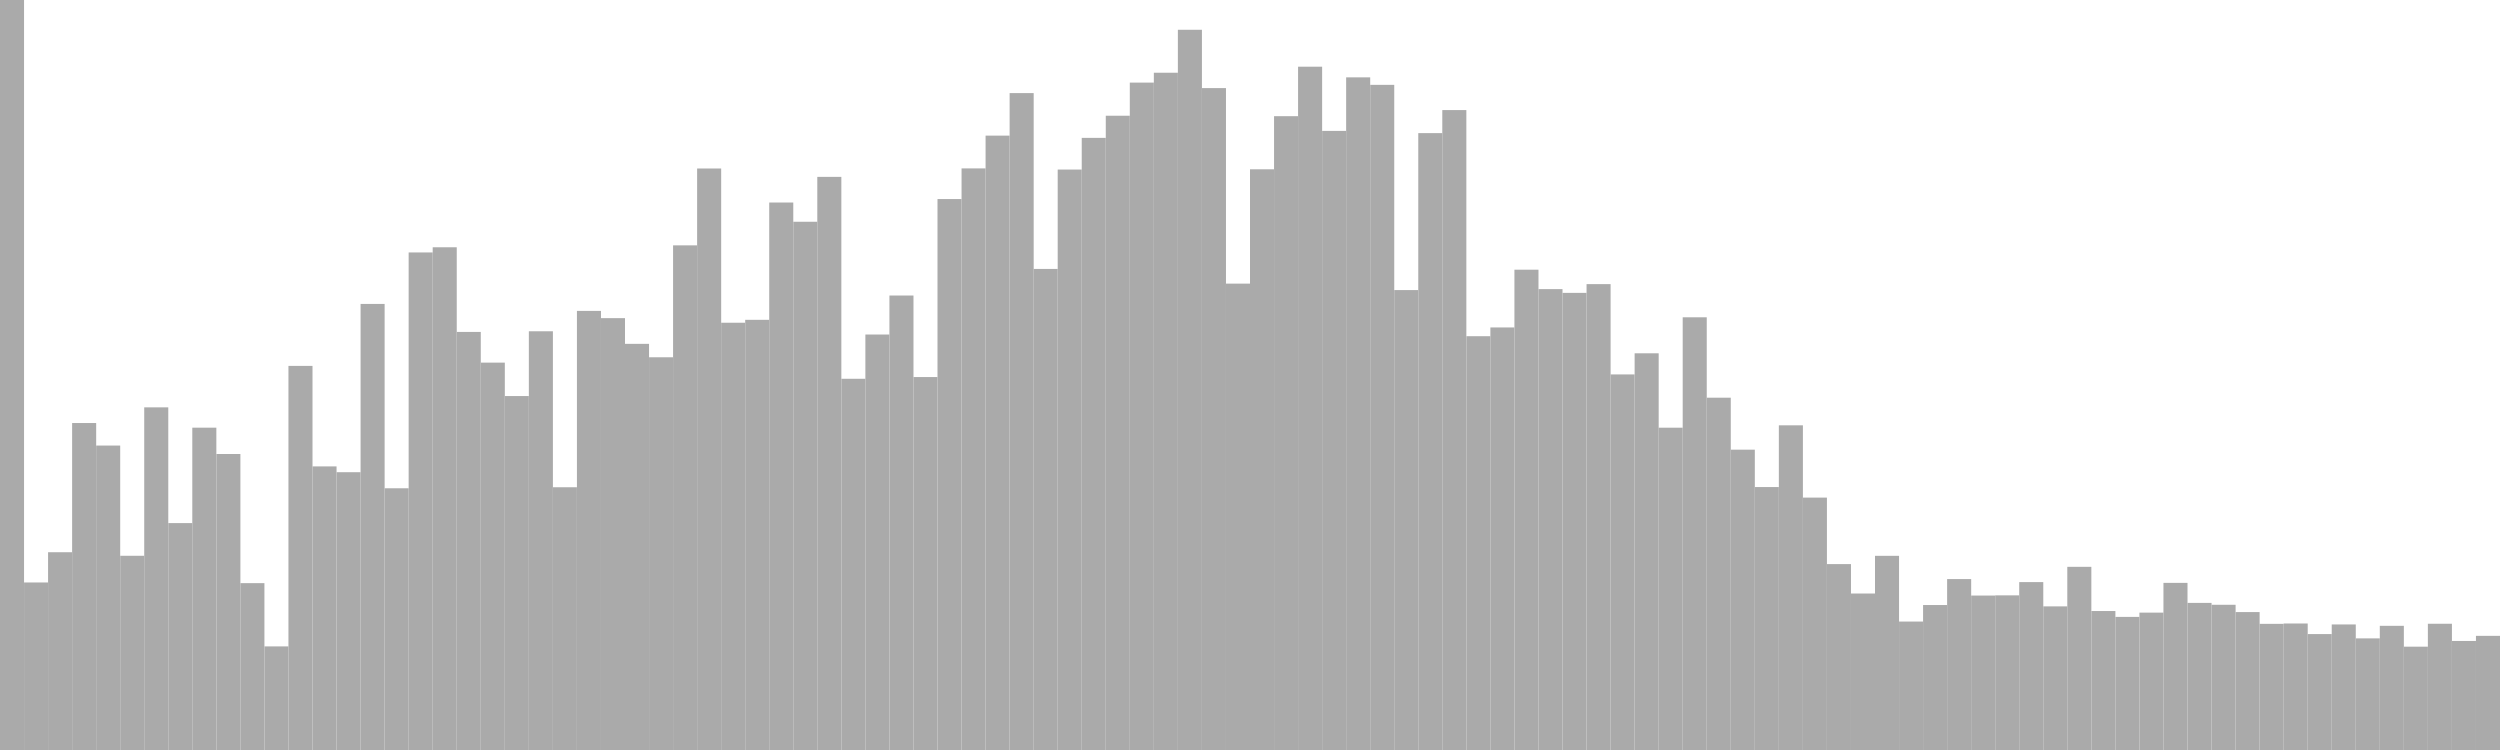 <?xml version="1.0" standalone="no"?>
<svg xmlns:xlink="http://www.w3.org/1999/xlink" xmlns="http://www.w3.org/2000/svg" class="topic-graph" style="width: 100em; height: 30em; text-align: center;"><rect width="0.962em" height="30em" x="0em" y="0em" fill="#aaa"/><rect width="0.962em" height="6.701em" x="0.962em" y="23.299em" fill="#aaa"/><rect width="0.962em" height="7.911em" x="1.923em" y="22.089em" fill="#aaa"/><rect width="0.962em" height="13.079em" x="2.885em" y="16.921em" fill="#aaa"/><rect width="0.962em" height="12.178em" x="3.846em" y="17.822em" fill="#aaa"/><rect width="0.962em" height="7.769em" x="4.808em" y="22.231em" fill="#aaa"/><rect width="0.962em" height="13.706em" x="5.769em" y="16.294em" fill="#aaa"/><rect width="0.962em" height="9.076em" x="6.731em" y="20.924em" fill="#aaa"/><rect width="0.962em" height="12.893em" x="7.692em" y="17.107em" fill="#aaa"/><rect width="0.962em" height="11.84em" x="8.654em" y="18.16em" fill="#aaa"/><rect width="0.962em" height="6.674em" x="9.615em" y="23.326em" fill="#aaa"/><rect width="0.962em" height="4.144em" x="10.577em" y="25.856em" fill="#aaa"/><rect width="0.962em" height="15.364em" x="11.538em" y="14.636em" fill="#aaa"/><rect width="0.962em" height="11.344em" x="12.5em" y="18.656em" fill="#aaa"/><rect width="0.962em" height="11.112em" x="13.462em" y="18.888em" fill="#aaa"/><rect width="0.962em" height="17.843em" x="14.423em" y="12.157em" fill="#aaa"/><rect width="0.962em" height="10.469em" x="15.385em" y="19.531em" fill="#aaa"/><rect width="0.962em" height="19.902em" x="16.346em" y="10.098em" fill="#aaa"/><rect width="0.962em" height="20.109em" x="17.308em" y="9.891em" fill="#aaa"/><rect width="0.962em" height="16.723em" x="18.269em" y="13.277em" fill="#aaa"/><rect width="0.962em" height="15.495em" x="19.231em" y="14.505em" fill="#aaa"/><rect width="0.962em" height="14.158em" x="20.192em" y="15.842em" fill="#aaa"/><rect width="0.962em" height="16.749em" x="21.154em" y="13.251em" fill="#aaa"/><rect width="0.962em" height="10.51em" x="22.115em" y="19.49em" fill="#aaa"/><rect width="0.962em" height="17.564em" x="23.077em" y="12.436em" fill="#aaa"/><rect width="0.962em" height="17.274em" x="24.038em" y="12.726em" fill="#aaa"/><rect width="0.962em" height="16.246em" x="25em" y="13.754em" fill="#aaa"/><rect width="0.962em" height="15.709em" x="25.962em" y="14.291em" fill="#aaa"/><rect width="0.962em" height="20.186em" x="26.923em" y="9.814em" fill="#aaa"/><rect width="0.962em" height="23.26em" x="27.885em" y="6.74em" fill="#aaa"/><rect width="0.962em" height="17.091em" x="28.846em" y="12.909em" fill="#aaa"/><rect width="0.962em" height="17.207em" x="29.808em" y="12.793em" fill="#aaa"/><rect width="0.962em" height="21.899em" x="30.769em" y="8.101em" fill="#aaa"/><rect width="0.962em" height="21.13em" x="31.731em" y="8.87em" fill="#aaa"/><rect width="0.962em" height="22.925em" x="32.692em" y="7.075em" fill="#aaa"/><rect width="0.962em" height="14.849em" x="33.654em" y="15.151em" fill="#aaa"/><rect width="0.962em" height="16.619em" x="34.615em" y="13.381em" fill="#aaa"/><rect width="0.962em" height="18.179em" x="35.577em" y="11.821em" fill="#aaa"/><rect width="0.962em" height="14.918em" x="36.538em" y="15.082em" fill="#aaa"/><rect width="0.962em" height="22.038em" x="37.5em" y="7.962em" fill="#aaa"/><rect width="0.962em" height="23.264em" x="38.462em" y="6.736em" fill="#aaa"/><rect width="0.962em" height="24.575em" x="39.423em" y="5.425em" fill="#aaa"/><rect width="0.962em" height="26.276em" x="40.385em" y="3.724em" fill="#aaa"/><rect width="0.962em" height="19.243em" x="41.346em" y="10.757em" fill="#aaa"/><rect width="0.962em" height="23.218em" x="42.308em" y="6.782em" fill="#aaa"/><rect width="0.962em" height="24.485em" x="43.269em" y="5.515em" fill="#aaa"/><rect width="0.962em" height="25.371em" x="44.231em" y="4.629em" fill="#aaa"/><rect width="0.962em" height="26.696em" x="45.192em" y="3.304em" fill="#aaa"/><rect width="0.962em" height="27.091em" x="46.154em" y="2.909em" fill="#aaa"/><rect width="0.962em" height="28.809em" x="47.115em" y="1.191em" fill="#aaa"/><rect width="0.962em" height="26.476em" x="48.077em" y="3.524em" fill="#aaa"/><rect width="0.962em" height="18.655em" x="49.038em" y="11.345em" fill="#aaa"/><rect width="0.962em" height="23.228em" x="50em" y="6.772em" fill="#aaa"/><rect width="0.962em" height="25.353em" x="50.962em" y="4.647em" fill="#aaa"/><rect width="0.962em" height="27.332em" x="51.923em" y="2.668em" fill="#aaa"/><rect width="0.962em" height="24.764em" x="52.885em" y="5.236em" fill="#aaa"/><rect width="0.962em" height="26.906em" x="53.846em" y="3.094em" fill="#aaa"/><rect width="0.962em" height="26.606em" x="54.808em" y="3.394em" fill="#aaa"/><rect width="0.962em" height="18.397em" x="55.769em" y="11.603em" fill="#aaa"/><rect width="0.962em" height="24.675em" x="56.731em" y="5.325em" fill="#aaa"/><rect width="0.962em" height="25.597em" x="57.692em" y="4.403em" fill="#aaa"/><rect width="0.962em" height="16.552em" x="58.654em" y="13.448em" fill="#aaa"/><rect width="0.962em" height="16.902em" x="59.615em" y="13.098em" fill="#aaa"/><rect width="0.962em" height="19.212em" x="60.577em" y="10.788em" fill="#aaa"/><rect width="0.962em" height="18.435em" x="61.538em" y="11.565em" fill="#aaa"/><rect width="0.962em" height="18.285em" x="62.5em" y="11.715em" fill="#aaa"/><rect width="0.962em" height="18.635em" x="63.462em" y="11.365em" fill="#aaa"/><rect width="0.962em" height="15.023em" x="64.423em" y="14.977em" fill="#aaa"/><rect width="0.962em" height="15.868em" x="65.385em" y="14.132em" fill="#aaa"/><rect width="0.962em" height="12.892em" x="66.346em" y="17.108em" fill="#aaa"/><rect width="0.962em" height="17.308em" x="67.308em" y="12.692em" fill="#aaa"/><rect width="0.962em" height="14.092em" x="68.269em" y="15.908em" fill="#aaa"/><rect width="0.962em" height="12.013em" x="69.231em" y="17.987em" fill="#aaa"/><rect width="0.962em" height="10.518em" x="70.192em" y="19.482em" fill="#aaa"/><rect width="0.962em" height="12.987em" x="71.154em" y="17.013em" fill="#aaa"/><rect width="0.962em" height="10.096em" x="72.115em" y="19.904em" fill="#aaa"/><rect width="0.962em" height="7.436em" x="73.077em" y="22.564em" fill="#aaa"/><rect width="0.962em" height="6.259em" x="74.038em" y="23.741em" fill="#aaa"/><rect width="0.962em" height="7.767em" x="75em" y="22.233em" fill="#aaa"/><rect width="0.962em" height="5.138em" x="75.962em" y="24.862em" fill="#aaa"/><rect width="0.962em" height="5.799em" x="76.923em" y="24.201em" fill="#aaa"/><rect width="0.962em" height="6.837em" x="77.885em" y="23.163em" fill="#aaa"/><rect width="0.962em" height="6.178em" x="78.846em" y="23.822em" fill="#aaa"/><rect width="0.962em" height="6.186em" x="79.808em" y="23.814em" fill="#aaa"/><rect width="0.962em" height="6.716em" x="80.769em" y="23.284em" fill="#aaa"/><rect width="0.962em" height="5.745em" x="81.731em" y="24.255em" fill="#aaa"/><rect width="0.962em" height="7.327em" x="82.692em" y="22.673em" fill="#aaa"/><rect width="0.962em" height="5.559em" x="83.654em" y="24.441em" fill="#aaa"/><rect width="0.962em" height="5.324em" x="84.615em" y="24.676em" fill="#aaa"/><rect width="0.962em" height="5.495em" x="85.577em" y="24.505em" fill="#aaa"/><rect width="0.962em" height="6.685em" x="86.538em" y="23.315em" fill="#aaa"/><rect width="0.962em" height="5.884em" x="87.5em" y="24.116em" fill="#aaa"/><rect width="0.962em" height="5.809em" x="88.462em" y="24.191em" fill="#aaa"/><rect width="0.962em" height="5.517em" x="89.423em" y="24.483em" fill="#aaa"/><rect width="0.962em" height="5.046em" x="90.385em" y="24.954em" fill="#aaa"/><rect width="0.962em" height="5.06em" x="91.346em" y="24.94em" fill="#aaa"/><rect width="0.962em" height="4.637em" x="92.308em" y="25.363em" fill="#aaa"/><rect width="0.962em" height="5.022em" x="93.269em" y="24.978em" fill="#aaa"/><rect width="0.962em" height="4.465em" x="94.231em" y="25.535em" fill="#aaa"/><rect width="0.962em" height="4.967em" x="95.192em" y="25.033em" fill="#aaa"/><rect width="0.962em" height="4.133em" x="96.154em" y="25.867em" fill="#aaa"/><rect width="0.962em" height="5.05em" x="97.115em" y="24.95em" fill="#aaa"/><rect width="0.962em" height="4.362em" x="98.077em" y="25.638em" fill="#aaa"/><rect width="0.962em" height="4.566em" x="99.038em" y="25.434em" fill="#aaa"/></svg>